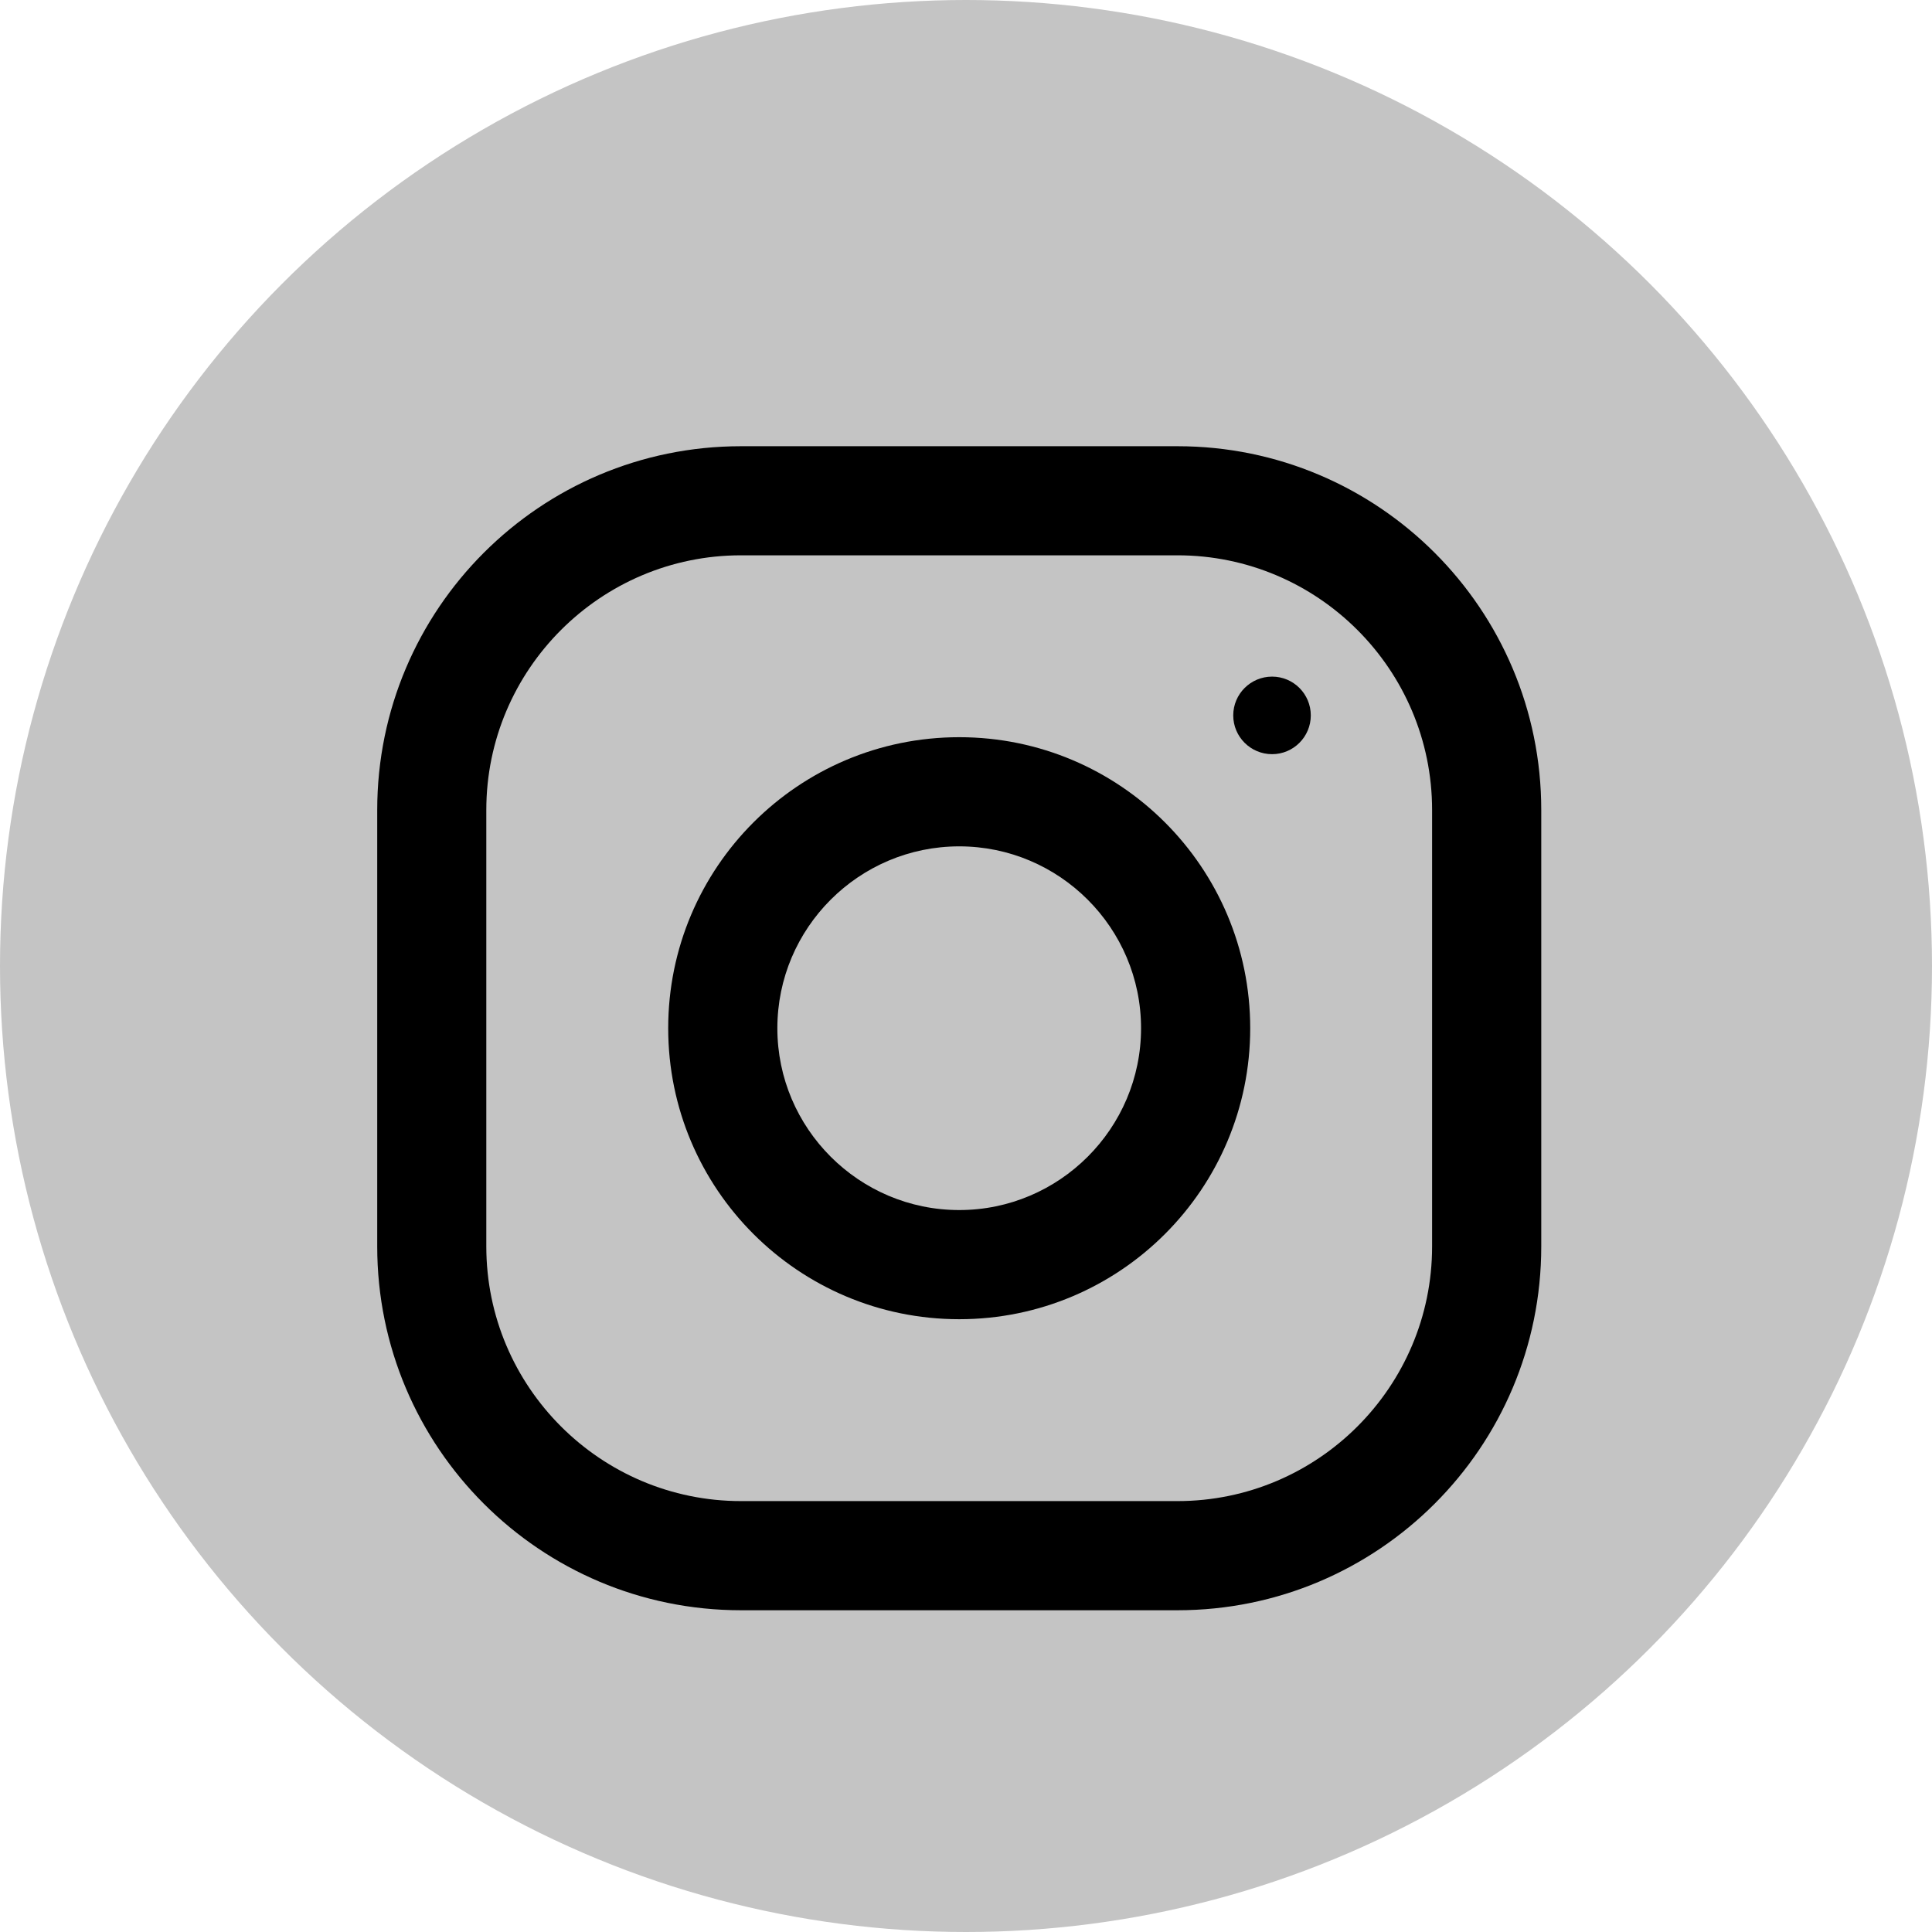 <svg width="28" height="28" viewBox="0 0 28 28" fill="none" xmlns="http://www.w3.org/2000/svg">
<circle cx="14" cy="14" r="14" fill="#C4C4C4"/>
<g clip-path="url(#clip0_25_277)">
<path d="M17.065 6.467H10.739C7.828 6.467 5.467 8.828 5.467 11.739V18.065C5.467 20.976 7.828 23.337 10.739 23.337H17.065C19.976 23.337 22.337 20.976 22.337 18.065V11.739C22.337 8.828 19.976 6.467 17.065 6.467ZM20.755 18.065C20.755 20.1 19.1 21.755 17.065 21.755H10.739C8.704 21.755 7.048 20.1 7.048 18.065V11.739C7.048 9.704 8.704 8.048 10.739 8.048H17.065C19.1 8.048 20.755 9.704 20.755 11.739V18.065Z" fill="black"/>
<path d="M13.902 10.684C11.572 10.684 9.684 12.572 9.684 14.902C9.684 17.231 11.572 19.119 13.902 19.119C16.231 19.119 18.119 17.231 18.119 14.902C18.119 12.572 16.231 10.684 13.902 10.684ZM13.902 17.537C12.449 17.537 11.266 16.354 11.266 14.902C11.266 13.448 12.449 12.266 13.902 12.266C15.354 12.266 16.537 13.448 16.537 14.902C16.537 16.354 15.354 17.537 13.902 17.537Z" fill="black"/>
<path d="M18.436 10.93C18.746 10.93 18.997 10.678 18.997 10.368C18.997 10.058 18.746 9.806 18.436 9.806C18.125 9.806 17.873 10.058 17.873 10.368C17.873 10.678 18.125 10.93 18.436 10.93Z" fill="black"/>
</g>
<defs>
<clipPath id="clip0_25_277">
<rect width="18" height="18" fill="white" transform="translate(5 6)"/>
</clipPath>
</defs>
</svg>
